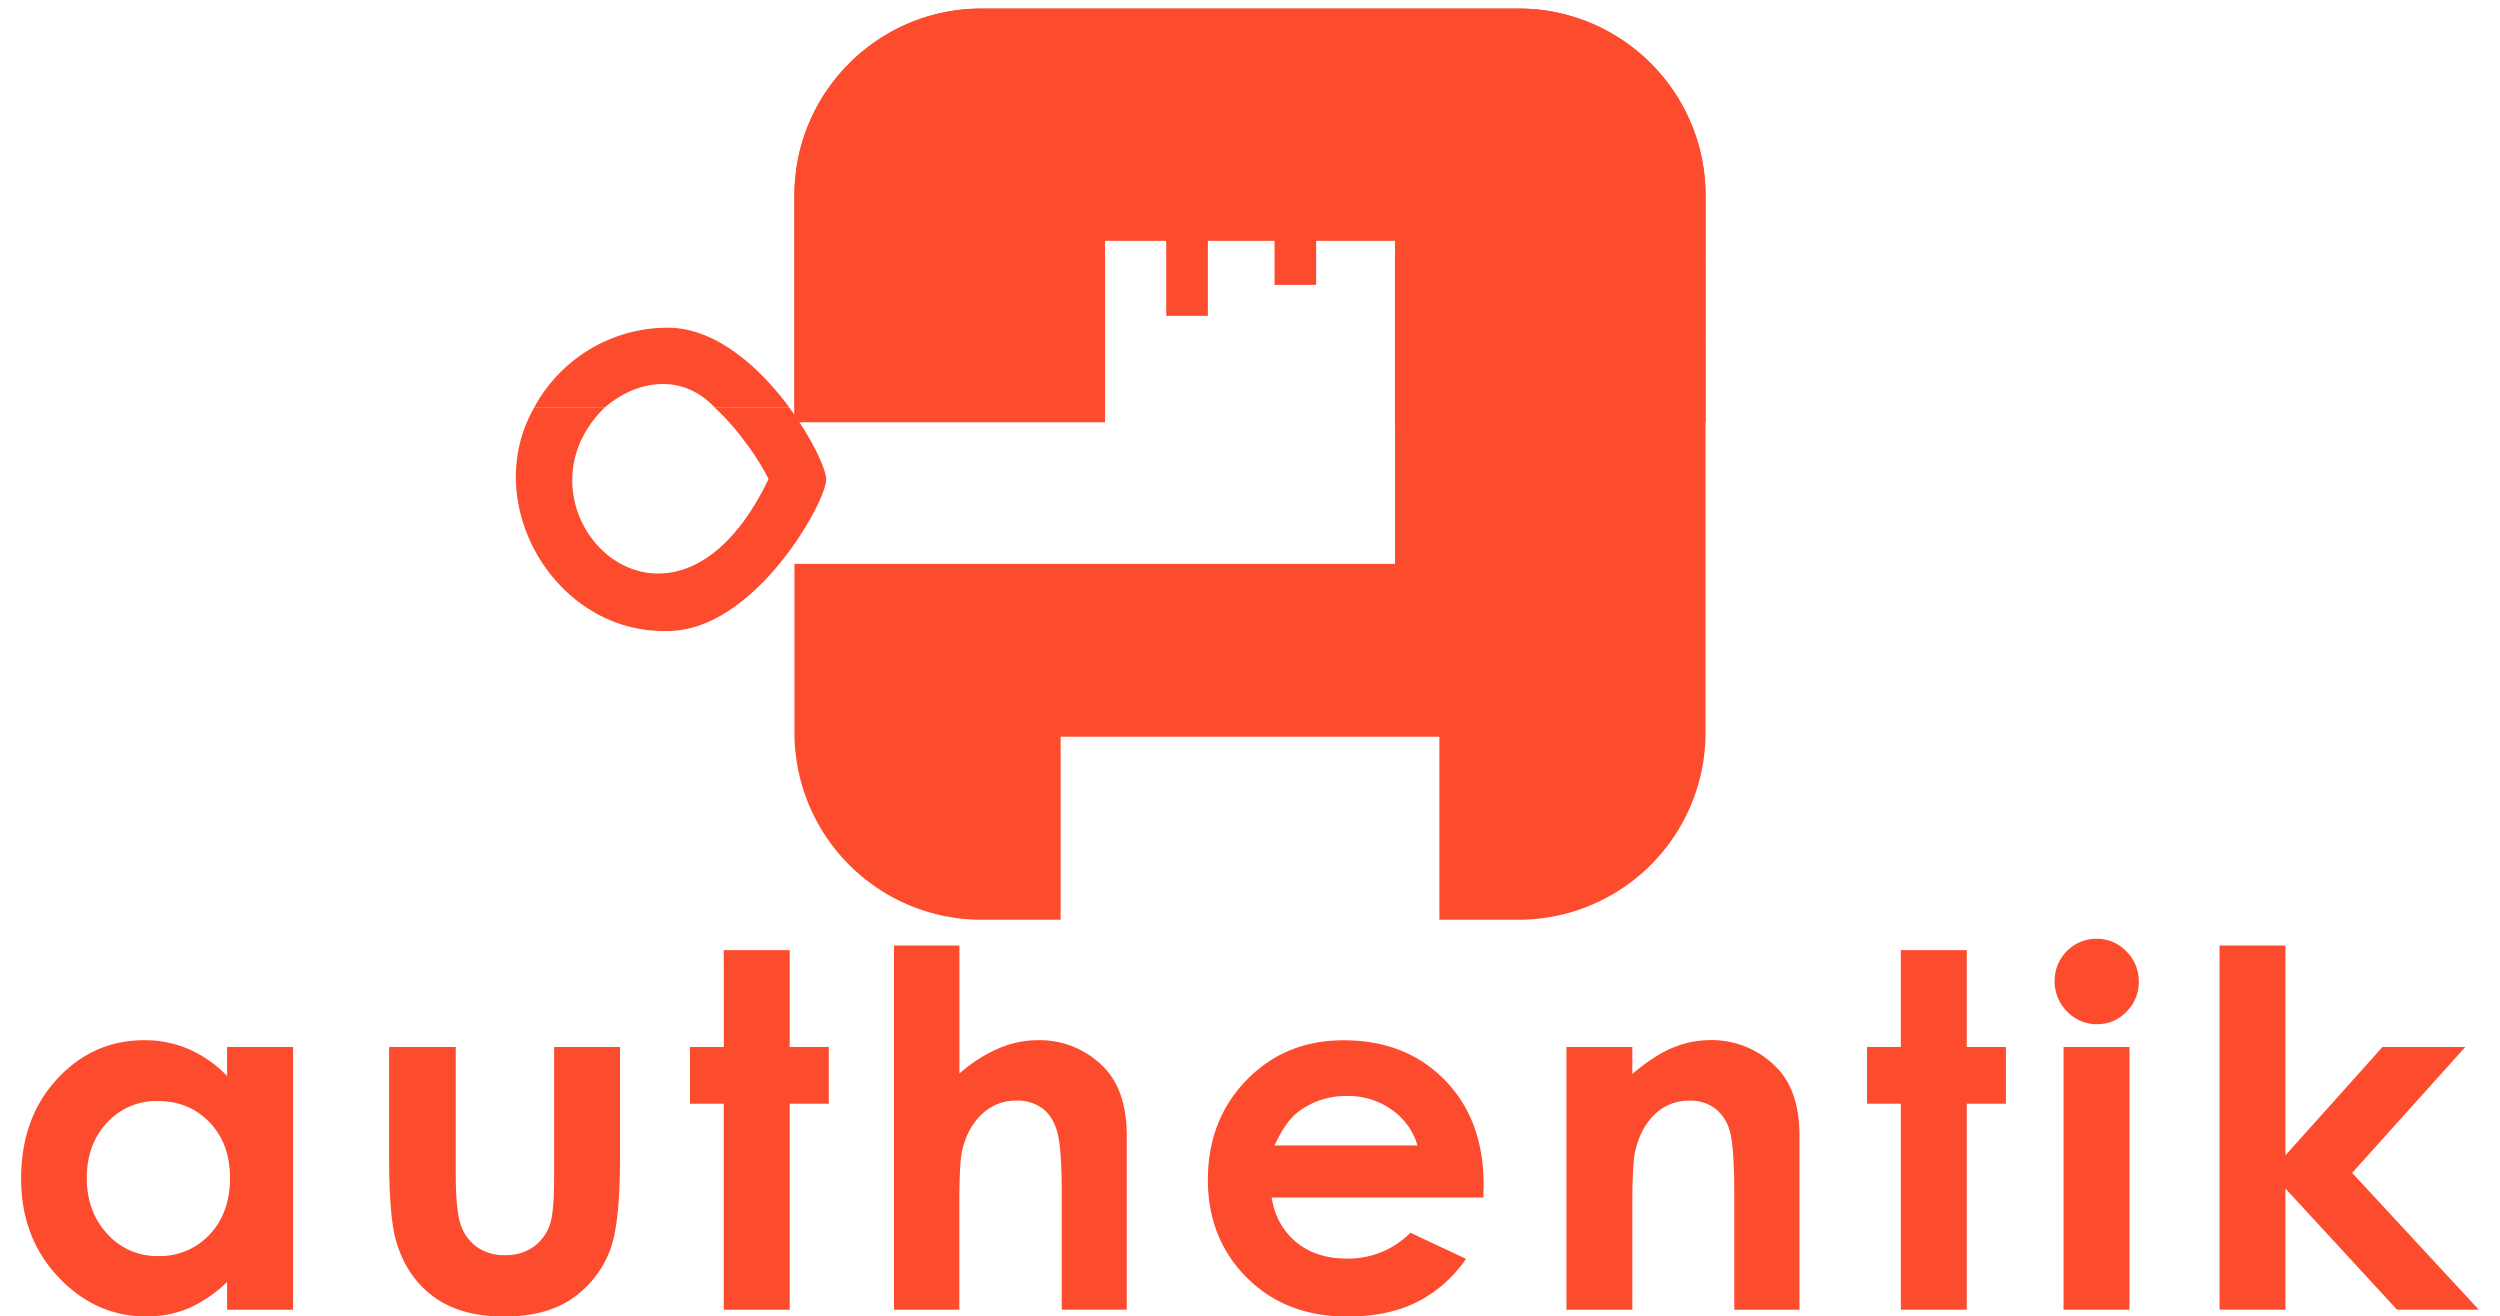 <svg viewBox="0 0 1000 526.49" xmlns="http://www.w3.org/2000/svg"><g fill="#fd4b2d"><path d="m90.84 418.79h26.37v105.09h-26.37v-11.11a52 52 0 0 1 -15.48 10.58 43.48 43.48 0 0 1 -16.84 3.23q-20.35 0-35.21-15.79t-14.86-39.27q0-24.33 14.37-39.89t34.93-15.55a44.43 44.43 0 0 1 17.75 3.57 48.57 48.57 0 0 1 15.34 10.73zm-27.72 21.63a26.62 26.62 0 0 0 -20.31 8.65q-8.09 8.64-8.09 22.16t8.28 22.41a26.67 26.67 0 0 0 20.27 8.79 27.19 27.19 0 0 0 20.6-8.64q8.13-8.64 8.13-22.65 0-13.71-8.18-22.22t-20.7-8.5z"/><path d="m155.64 418.79h26.66v50.61q0 14.78 2 20.53a18 18 0 0 0 6.54 8.93 18.74 18.74 0 0 0 11.16 3.19 19.38 19.38 0 0 0 11.18-3.14 18.42 18.42 0 0 0 6.83-9.23q1.64-4.53 1.64-19.41v-51.48h26.35v44.52q0 27.54-4.34 37.67a41.1 41.1 0 0 1 -15.66 19.02q-10.34 6.62-26.27 6.62-17.29 0-28-7.73t-15-21.54q-3.09-9.56-3.09-34.77z"/><path d="m289.51 380.05h26.37v38.74h15.64v22.69h-15.64v82.4h-26.37v-82.4h-13.51v-22.69h13.53z"/><path d="m357.59 378.22h26.18v51.19a60 60 0 0 1 15.55-10 40.11 40.11 0 0 1 15.84-3.33 35.7 35.7 0 0 1 26.37 10.82q9.18 9.36 9.18 27.53v69.45h-26v-46.08q0-18.26-1.74-24.73c-1.15-4.31-3.14-7.53-5.94-9.65a16.64 16.64 0 0 0 -10.38-3.19 19.56 19.56 0 0 0 -13.76 5.31q-5.76 5.31-8 14.49-1.15 4.73-1.16 21.64v42.21h-26.14z"/><path d="m593.36 479h-84.71q1.83 11.21 9.8 17.82t20.34 6.62a35.11 35.11 0 0 0 25.4-10.34l22.22 10.44a52.58 52.58 0 0 1 -19.9 17.43q-11.6 5.66-27.53 5.65-24.74 0-40.28-15.6t-15.55-39.07q0-24 15.5-39.94t38.88-15.89q24.83 0 40.38 15.89t15.55 42zm-26.36-20.81a26.5 26.5 0 0 0 -10.3-14.29 29.9 29.9 0 0 0 -17.86-5.51 31.53 31.53 0 0 0 -19.35 6.19q-5.22 3.85-9.67 13.61z"/><path d="m626.58 418.79h26.36v10.77q9-7.57 16.26-10.52a39.28 39.28 0 0 1 14.9-3 36.07 36.07 0 0 1 26.52 10.96q9.17 9.28 9.17 27.44v69.45h-26.08v-46q0-18.83-1.69-25a17.08 17.08 0 0 0 -5.88-9.41 16.48 16.48 0 0 0 -10.36-3.23 19.41 19.41 0 0 0 -13.73 5.35q-5.73 5.35-7.95 14.81-1.15 4.92-1.16 21.32v42.17h-26.36z"/><path d="m760.34 380.05h26.37v38.74h15.65v22.69h-15.65v82.4h-26.37v-82.4h-13.52v-22.69h13.52z"/><path d="m838.62 375.51a16.14 16.14 0 0 1 11.89 5 16.68 16.68 0 0 1 5 12.17 16.45 16.45 0 0 1 -4.91 12 15.92 15.92 0 0 1 -11.75 5 16.17 16.17 0 0 1 -12-5.08 16.93 16.93 0 0 1 -5-12.31 16.8 16.8 0 0 1 16.76-16.81z"/><path d="m825.43 418.79h26.37v105.09h-26.37z"/><path d="m887.82 378.22h26.37v83.89l38.81-43.32h33.12l-45.27 50.36 50.68 54.73h-32.71l-44.63-48.44v48.44h-26.37z"/><path d="m466.5 78.74h16.65v47.58h-16.65z"/><path d="m509.81 76.74h16.65v37.21h-16.65z"/><path d="m267.09 131.08a60.71 60.71 0 0 0 -53.36 31.83h28.27c12.5-10.78 30.66-13.93 43.79 0h29.89c-11.68-15.77-29.21-31.83-48.59-31.83z"/><path d="m307.42 191.62c-38.94 81.44-107.21 12-65.47-28.71h-28.22c-22.16 38.61 8.46 90.67 53.36 89.49 34.72 0 63.39-51.54 63.39-60.66 0-4-5.6-16.34-14.85-28.83h-29.89c9.91 8.99 18.55 22.09 21.68 28.71z"/><path d="m682.22 78.16v215a74.83 74.83 0 0 1 -74.75 74.74h-31.72v-73.2h-151.5v73.2h-31.72a74.83 74.83 0 0 1 -74.75-74.74v-67.61h240.22v-129.31h-116v72.65h-124.22v-90.73a71.49 71.49 0 0 1 .51-8.58 73.9 73.9 0 0 1 1.84-10.07c.28-1.06.59-2.12.9-3.15a6.08 6.08 0 0 1 .25-.79c.17-.53.33-1 .5-1.53s.37-1 .56-1.54.42-1.15.64-1.71.48-1.11.7-1.67a76.7 76.7 0 0 1 6.79-12.61l.09-.11c.67-1 1.37-2 2.09-2.94.62-.81 1.23-1.59 1.85-2.37s1.48-1.76 2.24-2.6 1.48-1.65 2.26-2.43l.08-.09c.39-.44.81-.84 1.26-1.26a75.74 75.74 0 0 1 8.89-7.43c.84-.62 1.73-1.2 2.63-1.79s2-1.26 3-1.87c2-1.15 4-2.21 6-3.16.65-.31 1.32-.62 2-.89a69.57 69.57 0 0 1 8.75-3.16c1.15-.34 2.29-.65 3.47-.93.55-.14 1.11-.28 1.7-.39a76.61 76.61 0 0 1 10.12-1.48l1.48-.08h.73c1.11-.06 2.26-.08 3.41-.08h214.95c1.15 0 2.3 0 3.41.08h.73l1.48.08a76.61 76.61 0 0 1 10.12 1.48c.59.11 1.15.25 1.7.39 1.18.28 2.32.59 3.47.93a69.57 69.57 0 0 1 8.75 3.16c.64.27 1.31.58 2 .89 2.06.95 4 2 6 3.16 1 .61 2 1.23 3 1.87s1.79 1.17 2.63 1.79a74.72 74.72 0 0 1 10.24 8.78c.78.78 1.54 1.59 2.26 2.43s1.51 1.73 2.24 2.6 1.23 1.56 1.85 2.37c.72 1 1.42 2 2.09 2.94l.09.11a76.7 76.7 0 0 1 6.79 12.61c.22.56.47 1.11.7 1.67s.42 1.12.64 1.71.39 1 .56 1.54.33 1 .5 1.53a6.08 6.08 0 0 1 .25.79c.31 1 .62 2.09.9 3.15a73.9 73.9 0 0 1 1.84 10.07 71.49 71.49 0 0 1 .51 8.58z"/><path d="m669.52 36.51h-339a74.73 74.73 0 0 1 62-33.08h215a74.73 74.73 0 0 1 62 33.08z"/><path d="m681.74 69.59h-363.48a73.92 73.92 0 0 1 12.22-33.08h339a73.92 73.92 0 0 1 12.26 33.08z"/><path d="m682.24 78.16v24.51h-124.24v-6.43h-116v6.43h-124.24v-24.51a71.5 71.5 0 0 1 .5-8.58h363.48a71.5 71.5 0 0 1 .5 8.58z"/><path d="m317.76 102.67h124.27v33.09h-124.27z"/><path d="m557.97 102.67h124.27v33.09h-124.27z"/><path d="m317.76 135.77h124.27v33.07h-124.27z"/><path d="m557.97 135.77h124.27v33.07h-124.27z"/></g></svg>